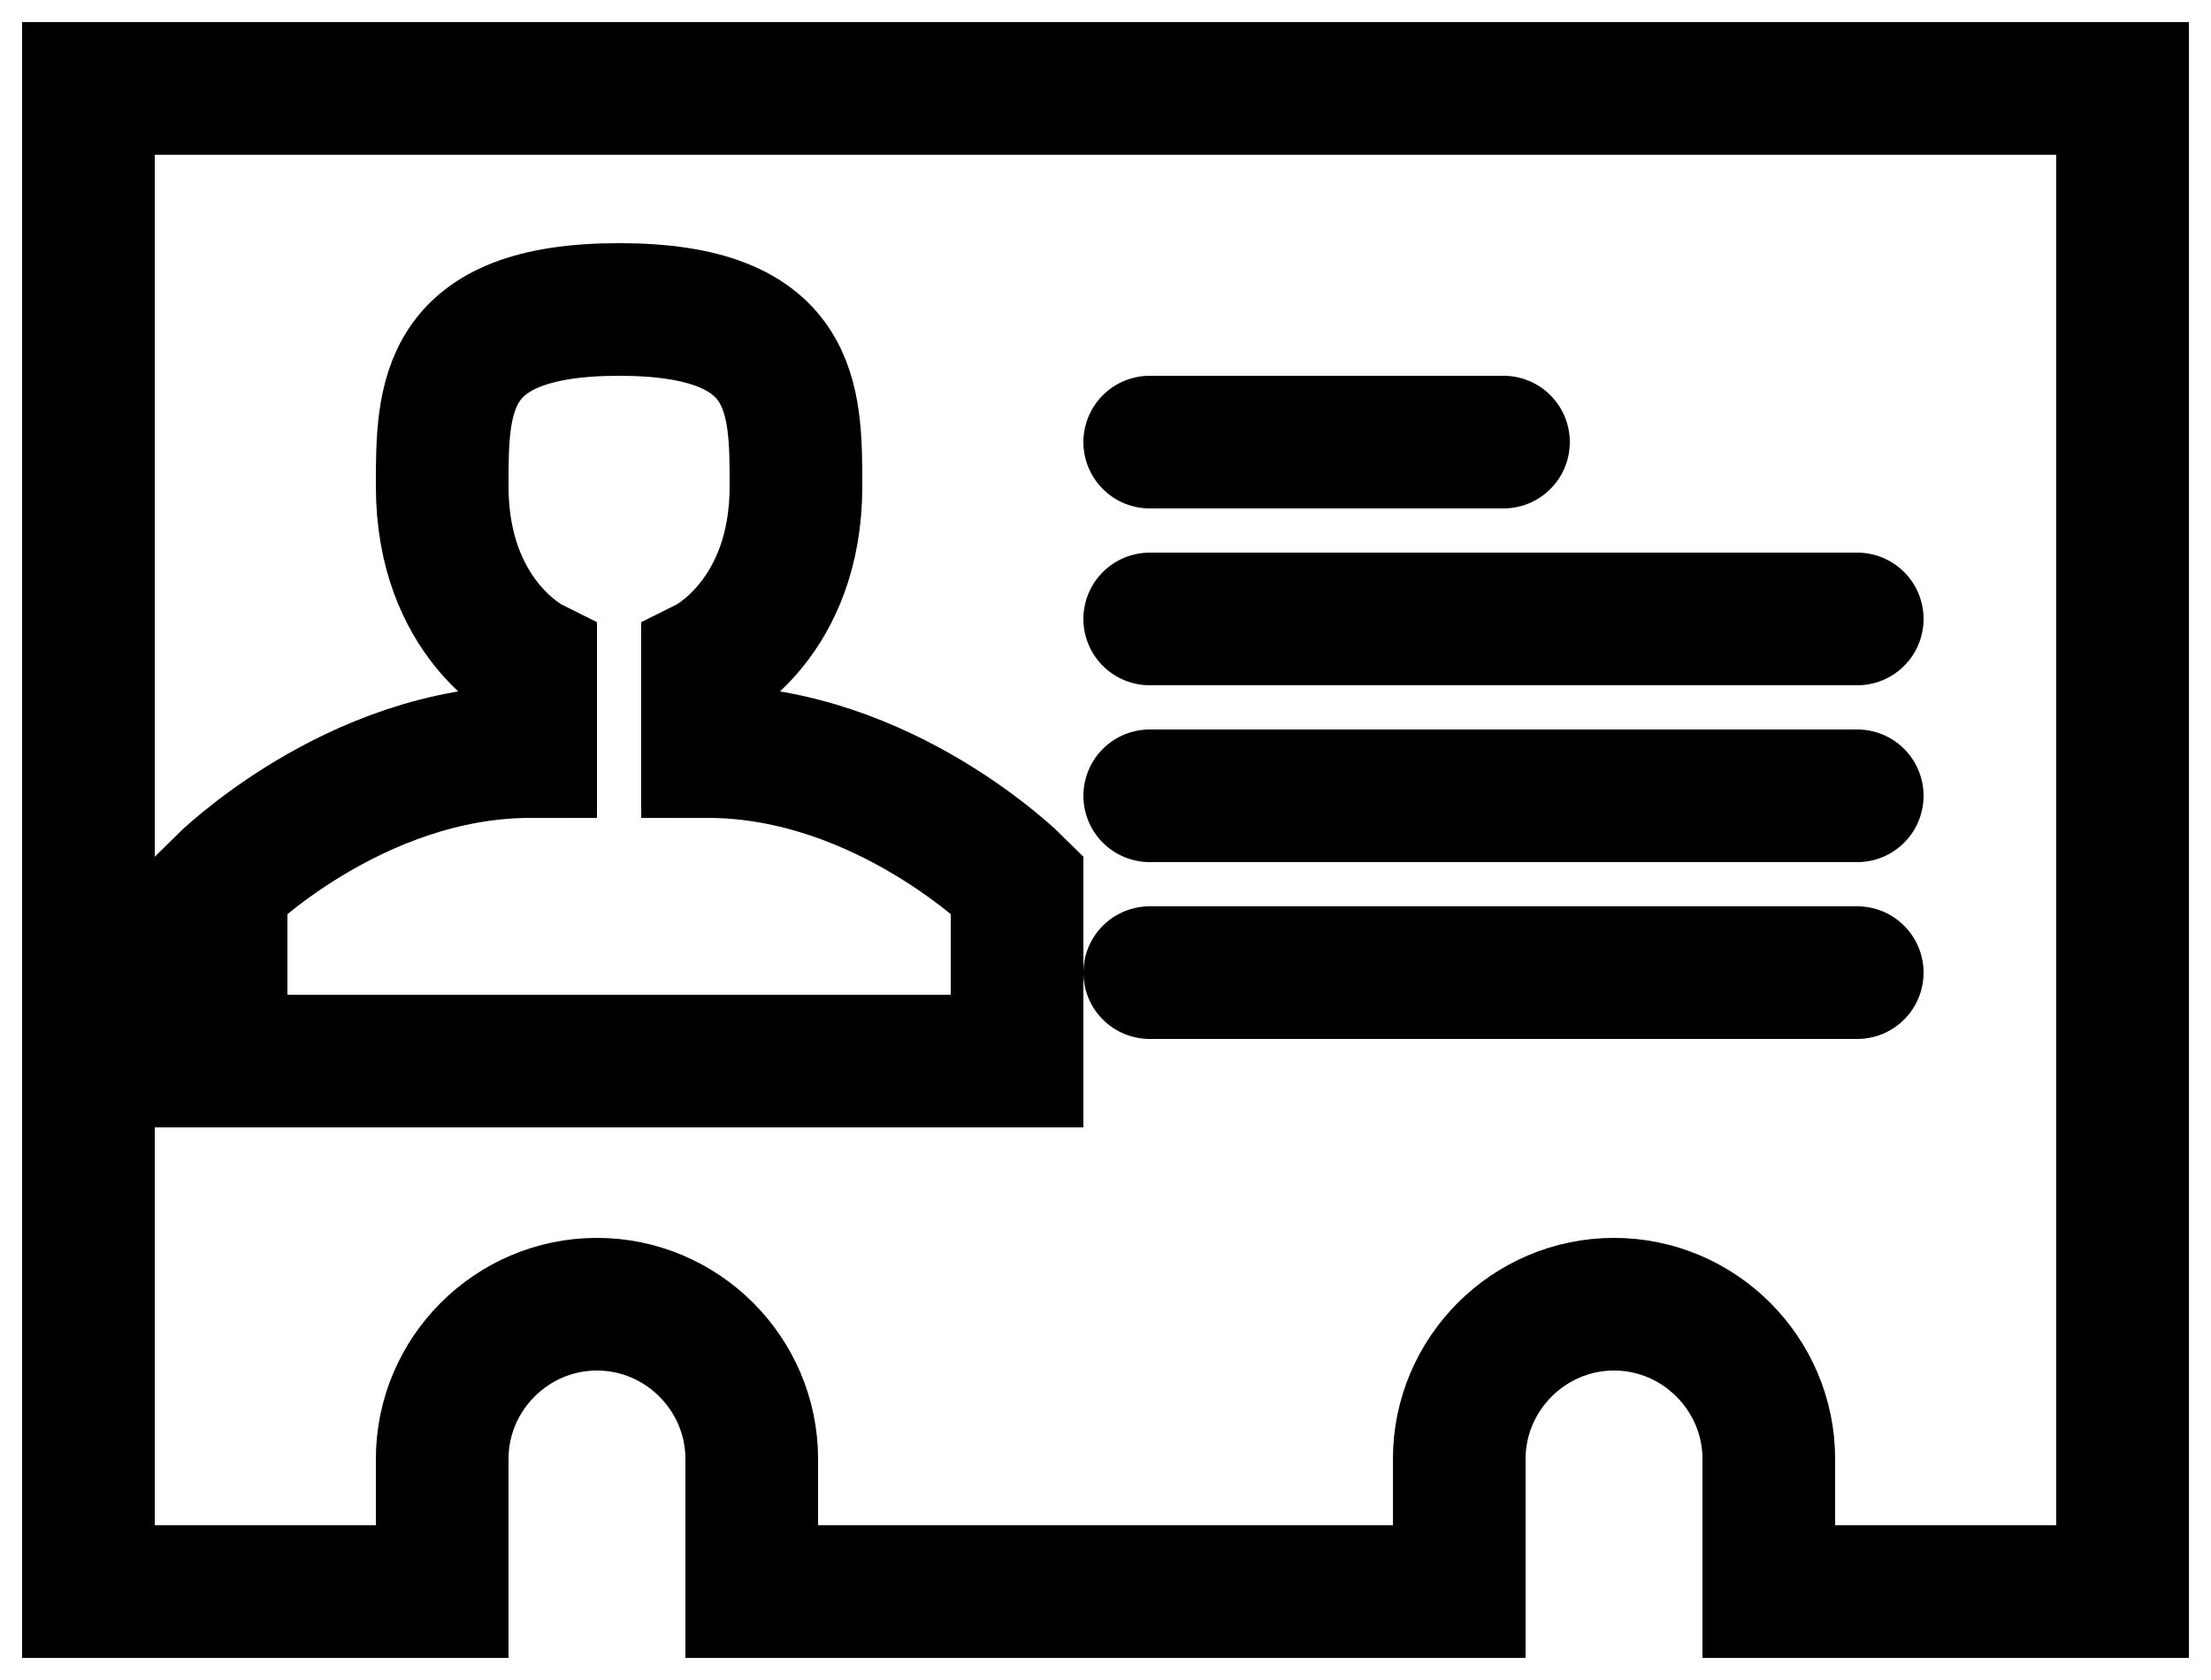 <?xml version="1.0" encoding="utf-8"?>
<!-- Generator: Adobe Illustrator 18.0.0, SVG Export Plug-In . SVG Version: 6.00 Build 0)  -->
<!DOCTYPE svg PUBLIC "-//W3C//DTD SVG 1.1//EN" "http://www.w3.org/Graphics/SVG/1.1/DTD/svg11.dtd">
<svg version="1.1" id="Layer_1" xmlns="http://www.w3.org/2000/svg" xmlns:xlink="http://www.w3.org/1999/xlink" x="0px" y="0px"
	 viewBox="0 0 25 19" enable-background="new 0 0 24 24" xml:space="preserve">
  <g fill="none" stroke="#000" stroke-linecap="round" stroke-width="1.5" transform="translate(1 1)">
    <path stroke-linecap="round" d="M0 0L0 17 4 17 4 15.5C4 14.538 4.787 13.75 5.75 13.75 6.712 13.75 7.5 14.538 7.5 15.5L7.5 17 15.5 17 15.5 15.5C15.5 14.538 16.287 13.75 17.25 13.75 18.212 13.75 19 14.538 19 15.5L19 17 23 17 23 0 0 0 0 0zM12 10L20 10M12 8L20 8M12 6L20 6M12 4L16 4"/>
    <path stroke="#000" stroke-linecap="round" stroke-width="1.5" d="M6,11 L1.5,11 L1.5,9 C1.5,9 3,7.5 5,7.5 L5,6.5 C5,6.5 4,6 4,4.5 C4,3.5 4,2.5 6,2.5 C8,2.5 8,3.5 8,4.5 C8,6 7,6.5 7,6.5 L7,7.5 C9,7.5 10.5,9 10.5,9 L10.5,11 L6,11 L6,11 Z"/>
  </g>
</svg>
